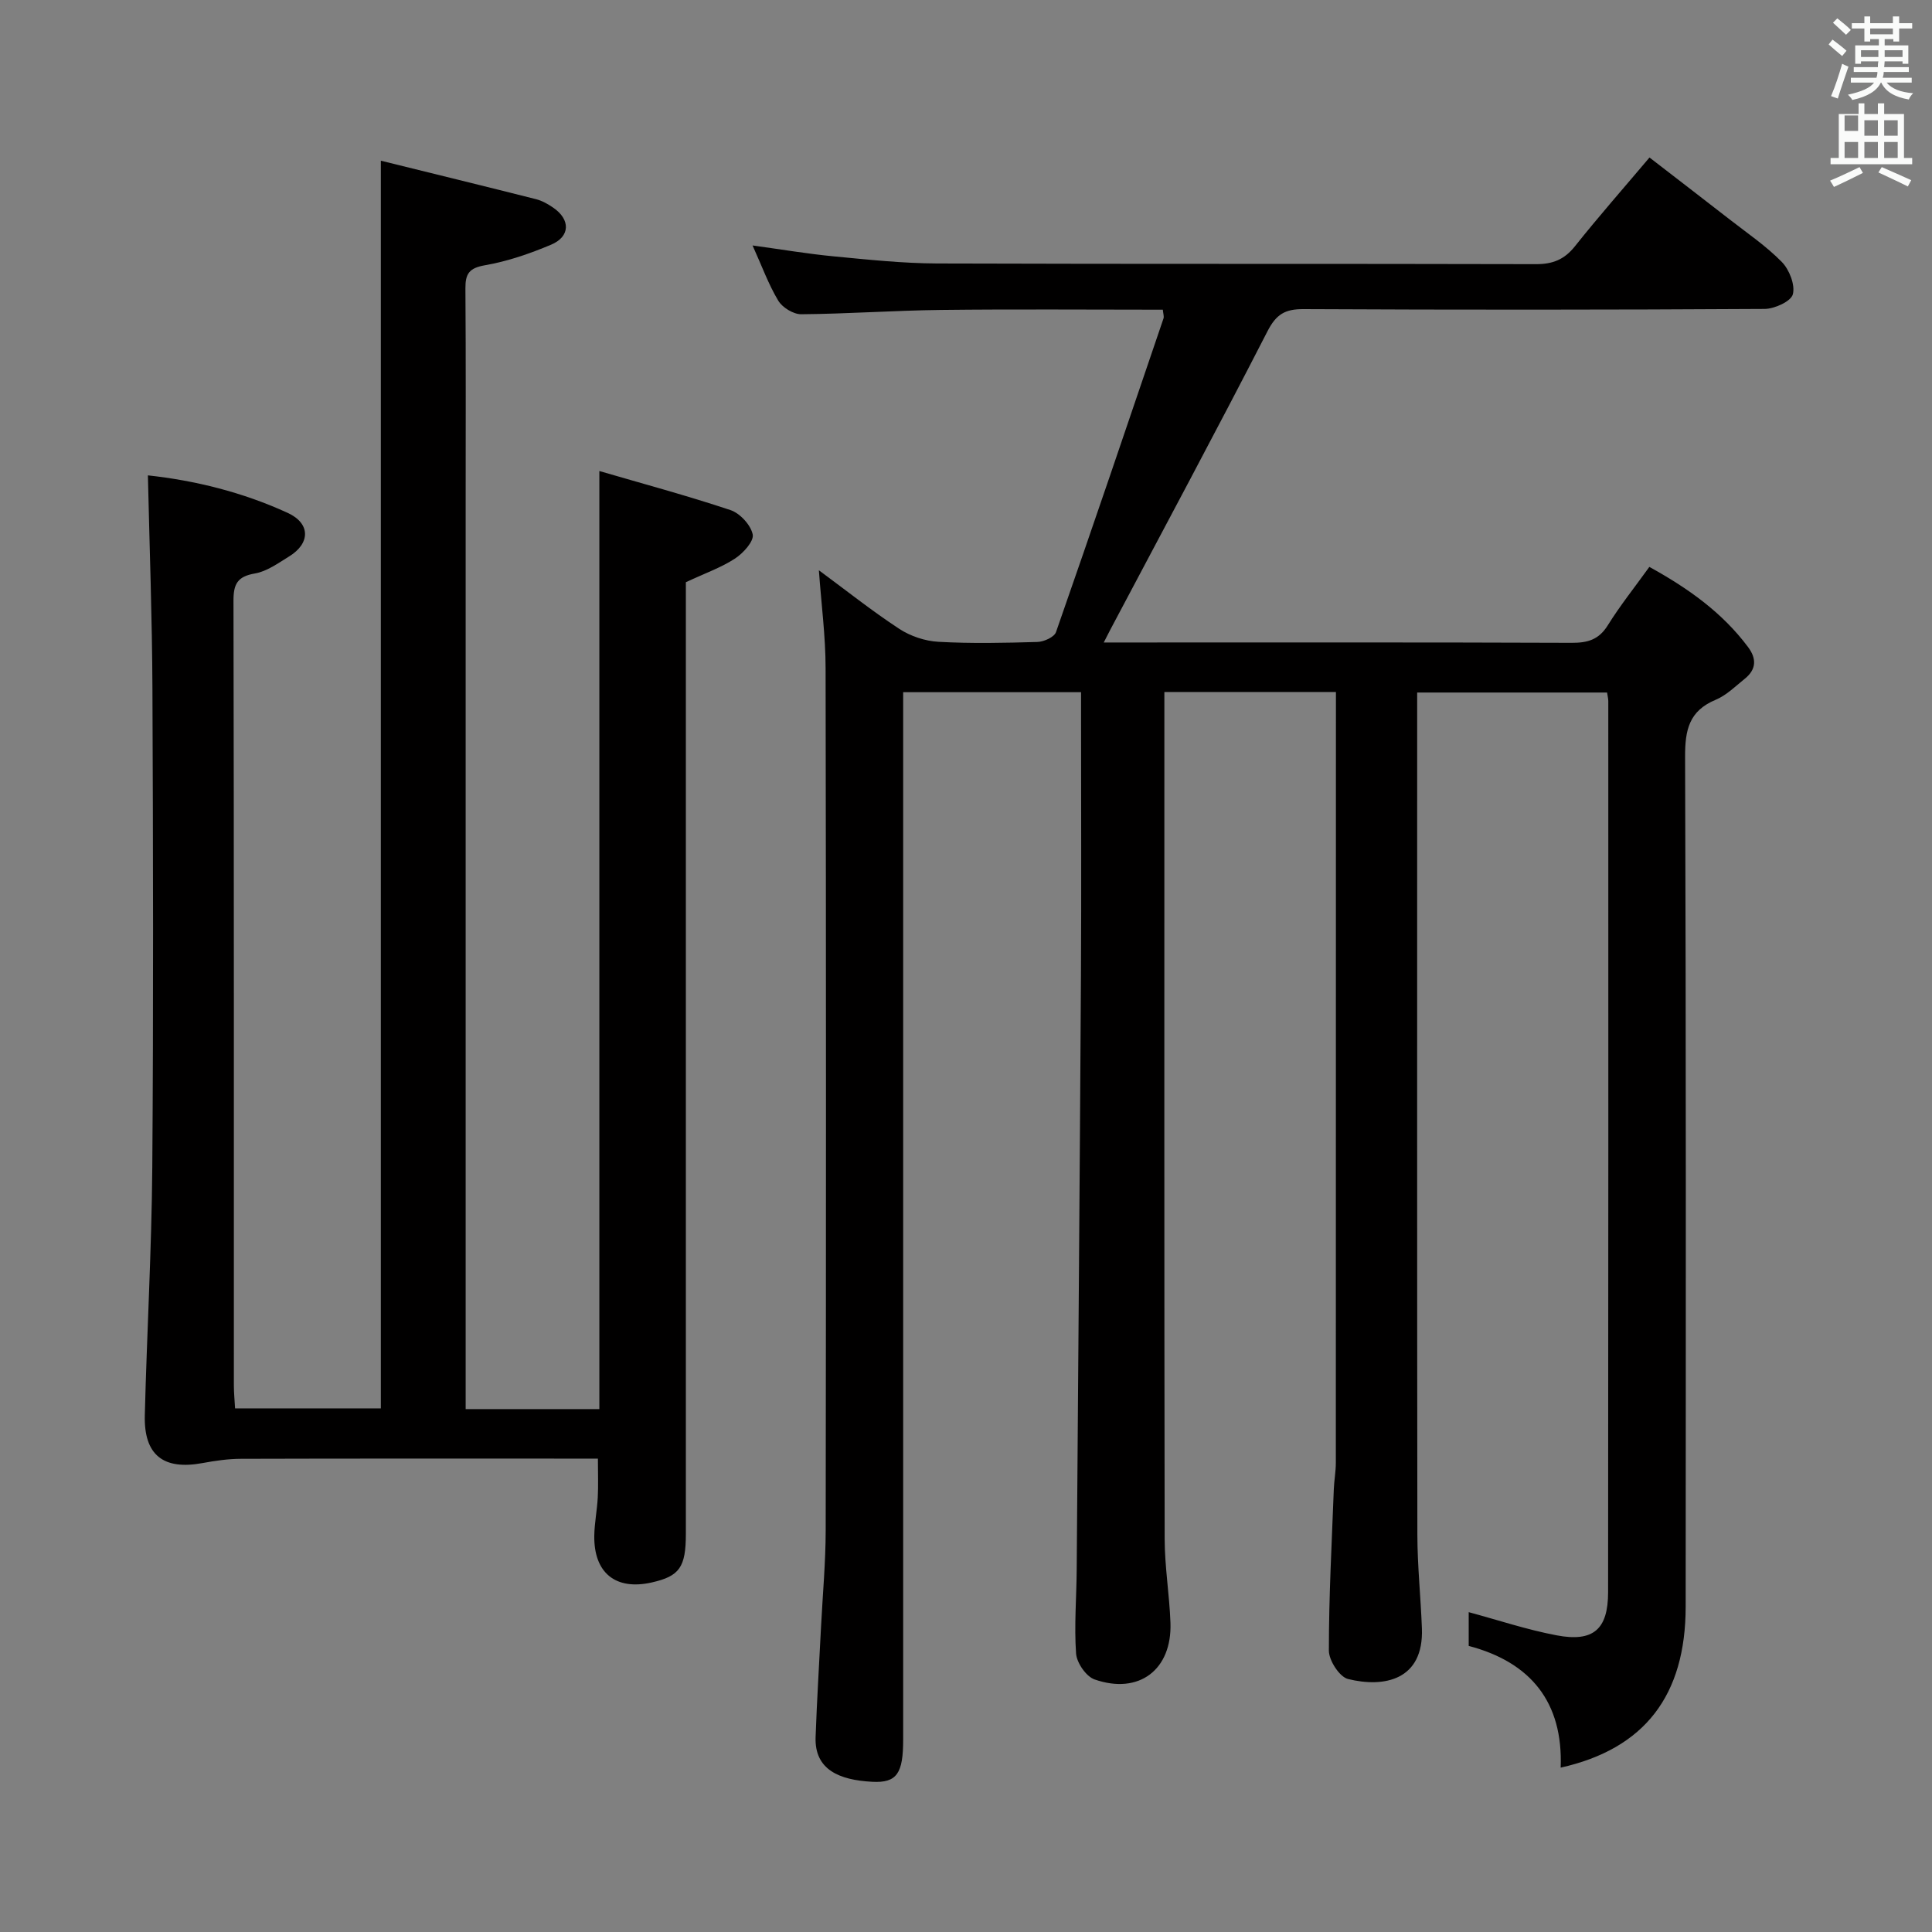 <svg enable-background="new 0 0 400 400" viewBox="0 0 400 400" xmlns="http://www.w3.org/2000/svg"><rect x="0" y="0" width="400" height="400" fill="#808080" stroke="none"/><path d="m378.6 9.2.8-1c.9.7 1.9 1.4 2.9 2.3l-.9 1.1c-1.1-.9-2-1.7-2.8-2.4zm.5 10.7c.9-2.1 1.6-4.3 2.3-6.7.4.2.8.4 1.3.6-.7 2.1-1.5 4.3-2.2 6.6zm.4-15.2.9-.9c1 .8 2 1.6 2.8 2.4l-1 1c-1-.9-1.9-1.8-2.7-2.5zm12.5-1.3h1.2v1.4h2.7v1.1h-2.7v2.7h-1.2v-.5h-1.8v1.3h4.9v3.8h-1.2v-.5h-3.7c0 .4-.1.9-.1 1.2h5.1v1h-5.2c0 .5-.1.9-.2 1.2h6v1h-5.2c1.1 1.3 2.9 2 5.5 2.2-.4.4-.7.8-.9 1.3-2.9-.5-4.8-1.6-5.7-3.5h-.1c-.8 1.7-2.7 2.9-5.9 3.6-.2-.4-.6-.8-.9-1.1 2.8-.6 4.6-1.4 5.4-2.5h-4.8v-1h5.3c.1-.3.2-.7.2-1.2h-4.9v-1h5c0-.4 0-.8.1-1.2h-3.6v.5h-1.2v-3.8h4.9v-1.3h-1.8v.5h-1.2v-2.7h-2.6v-1.1h2.6v-1.4h1.2v1.4h4.7v-1.4zm-6.7 8.4h3.6c0-.4 0-.9 0-1.4h-3.6zm1.9-4.7h4.7v-1.2h-4.7zm6.7 3.3h-3.7v1.4h3.7z" fill="#fafbfa"/><path d="m384.7 21.4h1.3v2.2h2.8v-2.2h1.3v2.2h4.1v9.1h1.7v1.3h-16.9v-1.3h1.7v-9.1h4.1v-2.2zm.3 13.2.7 1.2c-1.8.9-3.8 1.9-6 2.9-.2-.4-.5-.8-.8-1.3 2.4-1 4.4-2 6.1-2.8zm-3.1-7.5h2.8v-3.2h-2.8v4.2zm0 5.6h2.8v-3.3h-2.8zm4.1-4.6h2.8v-3.2h-2.8zm0 4.6h2.8v-3.3h-2.8zm3.6 1.9c2.1.9 4.1 1.8 6.1 2.7l-.7 1.3c-2.2-1.1-4.2-2-6.1-2.9zm3.3-9.7h-2.8v3.2h2.8zm-2.8 7.8h2.8v-3.3h-2.8z" fill="#fafbfa"/><g fill="#010000"><path d="m169.54 118.07c5.63 4.15 10.96 8.4 16.65 12.13 2.32 1.52 5.35 2.53 8.12 2.68 6.81.38 13.66.23 20.49.03 1.34-.04 3.47-1.01 3.83-2.03 7.55-21.61 14.9-43.28 22.26-64.95.14-.42-.06-.97-.14-1.81-15.32 0-30.64-.13-45.94.05-9.65.11-19.28.81-28.93.89-1.62.01-3.9-1.39-4.75-2.81-2.03-3.38-3.39-7.17-5.32-11.43 5.94.81 11.38 1.74 16.85 2.26 7.11.68 14.25 1.44 21.37 1.47 41.33.14 82.65.03 123.98.14 3.49.01 5.89-.97 8.07-3.71 4.86-6.11 10.03-11.98 15.43-18.37 5.63 4.35 11.12 8.56 16.58 12.81 3.68 2.87 7.59 5.52 10.82 8.82 1.55 1.59 2.79 4.74 2.28 6.69-.38 1.46-3.77 3.01-5.83 3.03-31.83.19-63.66.2-95.48.04-3.82-.02-5.65 1.05-7.47 4.6-10.61 20.68-21.62 41.16-32.5 61.71-.37.69-.72 1.39-1.39 2.71h4.93c30.66 0 61.32-.05 91.98.07 3.29.01 5.6-.66 7.44-3.62 2.54-4.08 5.56-7.86 8.61-12.1 7.97 4.39 15.06 9.4 20.44 16.6 1.8 2.41 1.71 4.63-.66 6.54-1.94 1.56-3.81 3.44-6.04 4.37-5.51 2.29-6.36 6.23-6.34 11.79.21 58.66.15 117.31.12 175.97-.01 18.38-8.48 29.44-25.88 33.33.52-13.53-6.18-21.82-19.04-25.2 0-2.6 0-4.91 0-6.99 6.09 1.64 12.07 3.64 18.21 4.8 7.6 1.44 10.65-1.24 10.65-8.94.06-61.49.05-122.98.04-184.47 0-.48-.13-.97-.25-1.79-12.89 0-25.78 0-39.32 0v5.38c0 56.32-.03 112.65.04 168.97.01 6.47.7 12.95.94 19.42.4 10.69-7.79 12.33-15.3 10.47-1.76-.44-3.96-3.84-3.96-5.88-.01-11.14.6-22.27 1.02-33.41.07-1.82.42-3.64.42-5.46.02-51.49.02-102.98.02-154.47 0-1.63 0-3.26 0-5.13-11.98 0-23.41 0-35.52 0v5.36c0 56.66-.04 113.31.06 169.97.01 5.79.99 11.57 1.2 17.37.35 9.71-6.5 14.95-15.71 11.74-1.75-.61-3.69-3.44-3.83-5.36-.41-5.79.09-11.64.13-17.47.31-40.97.64-81.95.88-122.92.1-17.66.02-35.33.02-52.99 0-1.79 0-3.58 0-5.66-12.4 0-24.31 0-36.83 0v5.88 210.96c0 6.95-1.24 9.03-6.42 8.75-6.82-.36-11.95-2.51-11.71-9.25.27-7.64.75-15.27 1.13-22.9.34-6.64.95-13.28.96-19.92.08-59.49.09-118.98-.02-178.47 0-6.6-.88-13.19-1.39-20.29z"/><path d="m78.85 33.27c10.68 2.64 21.42 5.26 32.14 7.97 1.26.32 2.48 1.02 3.57 1.77 3.57 2.46 3.52 5.97-.46 7.65-4.4 1.85-9.02 3.45-13.7 4.26-3.27.57-4.06 1.76-4.04 4.79.11 15 .05 30 .05 45v180.5 6.53h27.68c0-64.44 0-128.79 0-194.22 8.93 2.61 18.13 5.08 27.15 8.09 1.97.66 4.2 3.08 4.6 5.04.29 1.4-1.96 3.88-3.66 4.99-2.86 1.87-6.18 3.03-10.18 4.9v5.01 192c0 6.94-1.31 8.78-7.06 10.08-7.45 1.69-12.01-1.95-11.9-9.67.04-2.64.58-5.28.72-7.93.13-2.46.03-4.94.03-8.04-1.88 0-3.65 0-5.42 0-22.83 0-45.67-.03-68.5.04-2.63.01-5.28.39-7.87.87-8.15 1.53-12.22-1.61-12.02-9.86.43-17.13 1.41-34.24 1.55-51.37.25-33 .17-66 .03-99-.06-14.62-.6-29.24-.94-44.25 9.79 1.06 19.65 3.5 28.95 7.77 4.73 2.17 4.72 6.3.28 9.02-2.25 1.38-4.58 3.09-7.07 3.52-3.6.62-4.45 2.16-4.44 5.63.11 54.17.07 108.33.08 162.5 0 1.47.15 2.94.25 4.73h30.18c0-85.58 0-171.25 0-258.32z"/></g></svg>